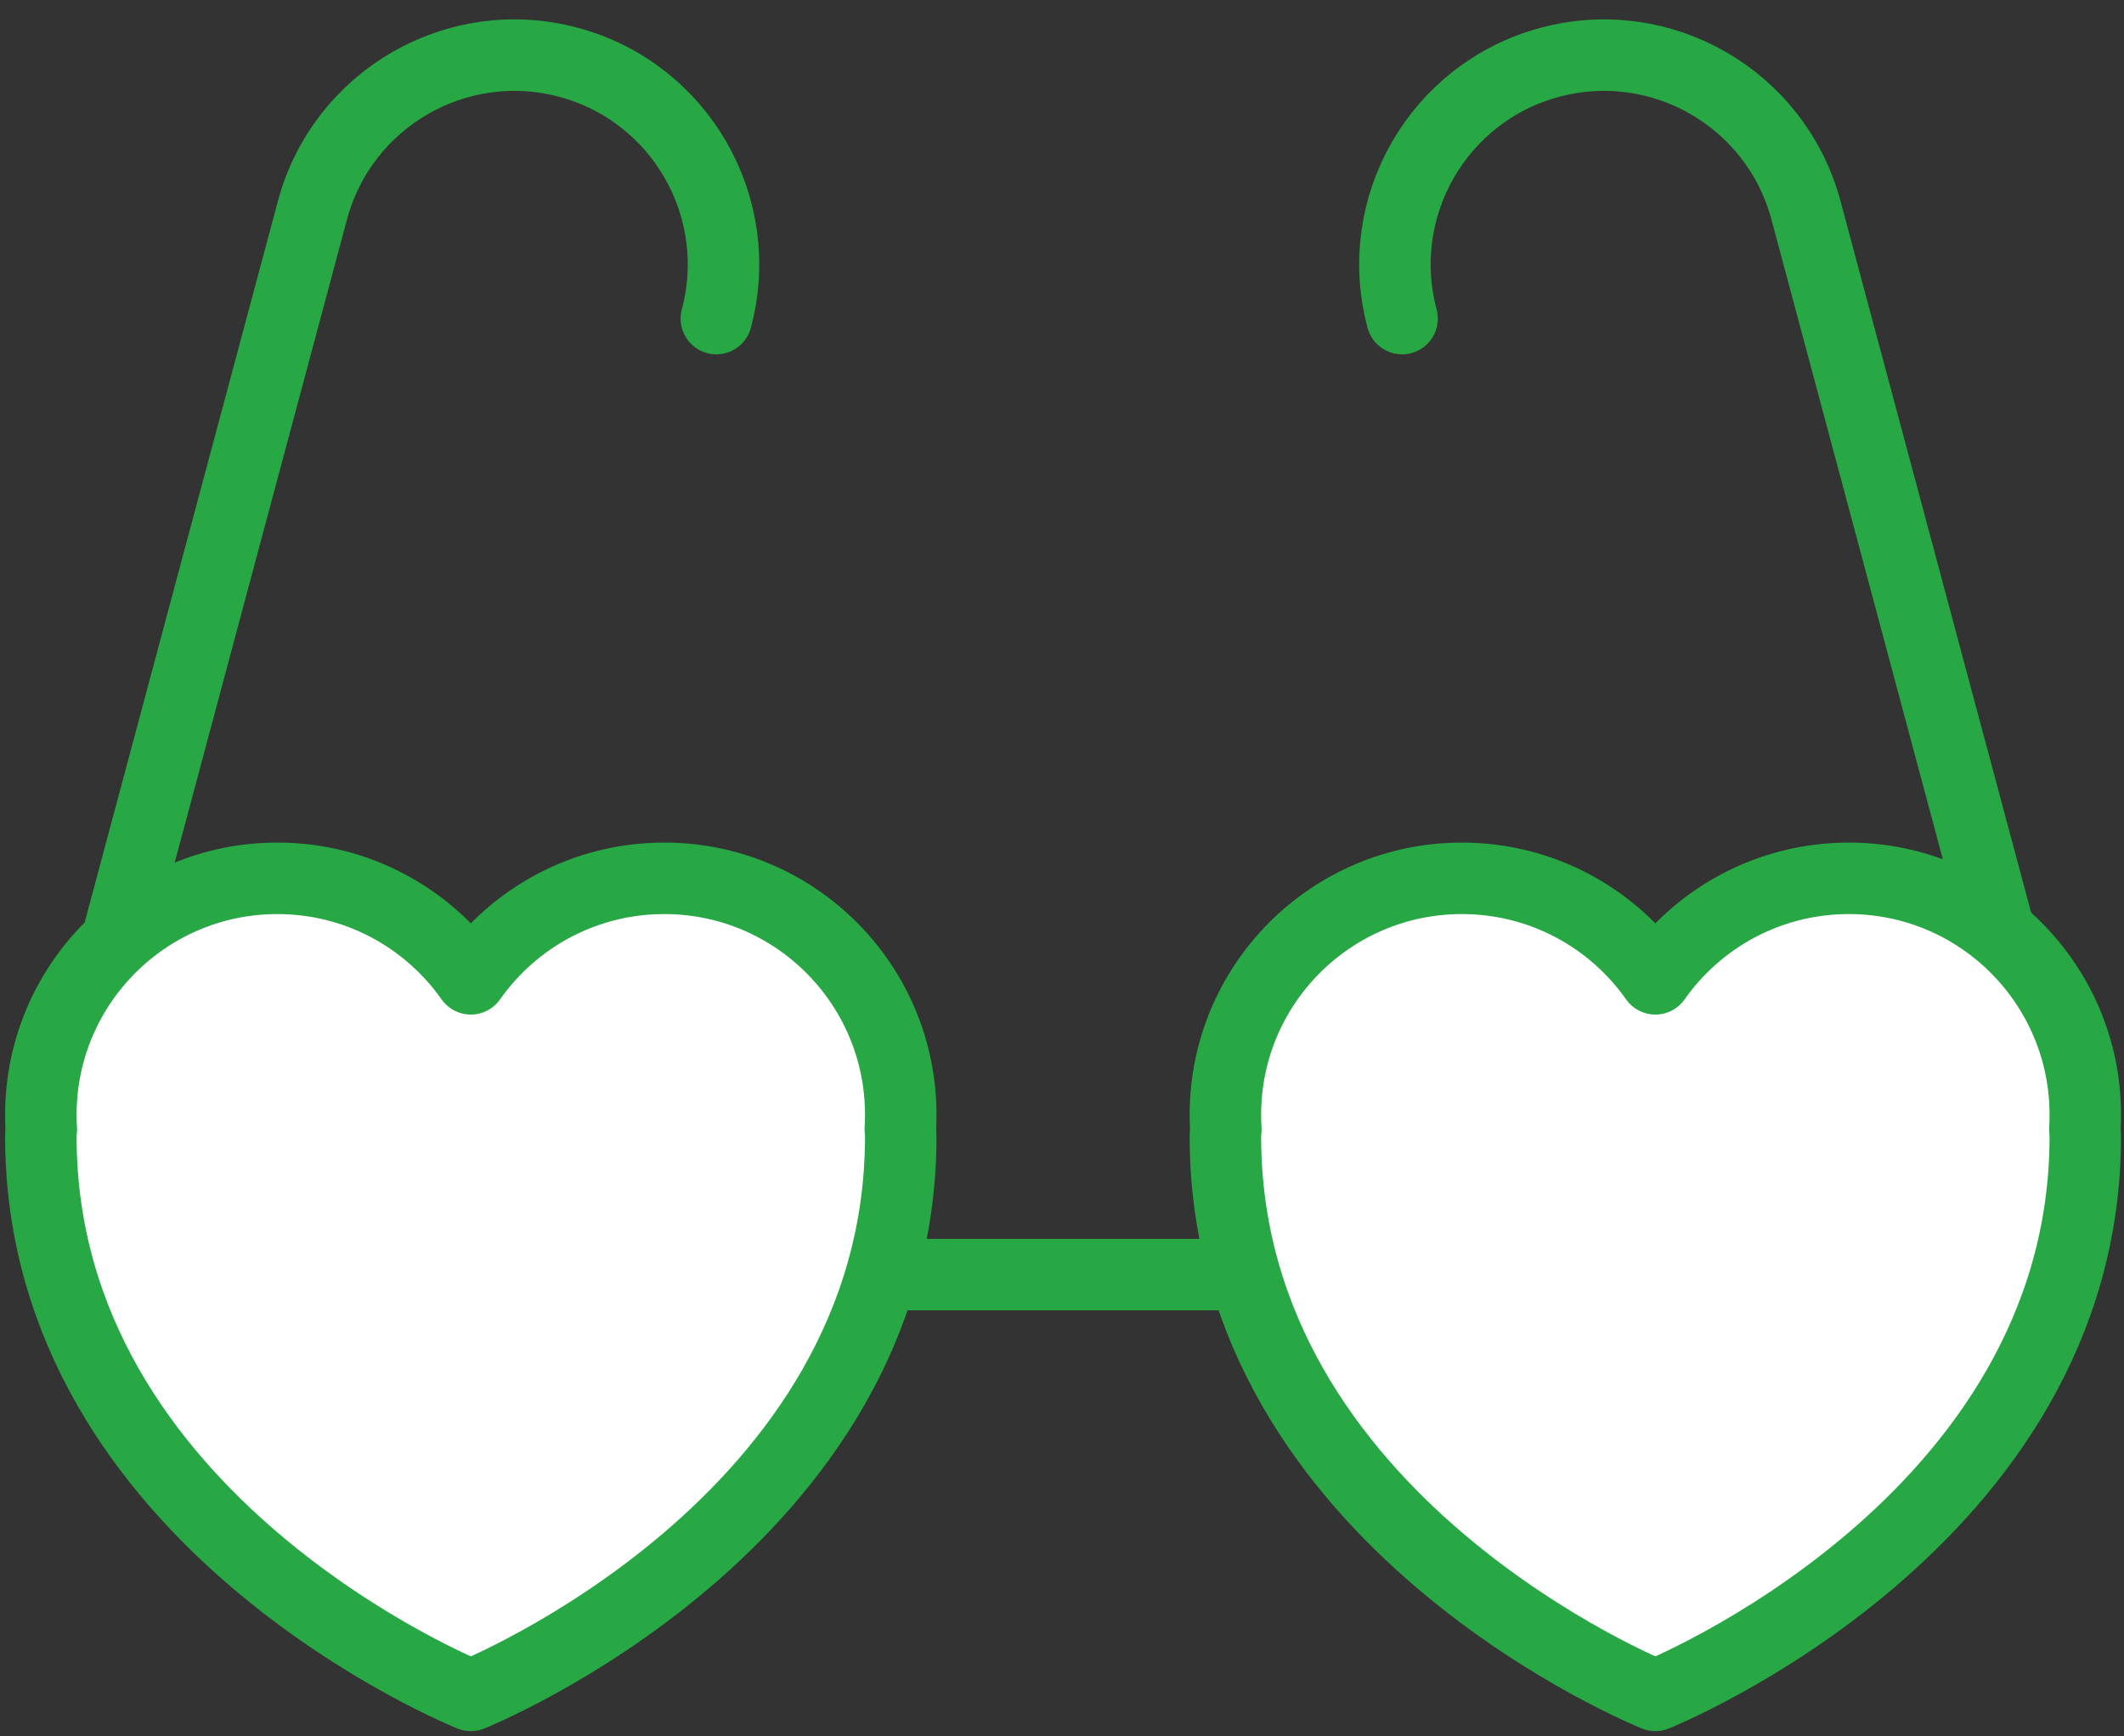 <?xml version="1.0" encoding="UTF-8"?>
<svg width="104px" height="85px" viewBox="0 0 104 85" version="1.1" xmlns="http://www.w3.org/2000/svg" xmlns:xlink="http://www.w3.org/1999/xlink">
    <rect x="0" y="0" width="104" height="85" fill="#333333" stroke="none"/>
    <!-- Generator: Sketch 46.2 (44496) - http://www.bohemiancoding.com/sketch -->
    <title>holidays-23</title>
    <desc>Created with Sketch.</desc>
    <defs></defs>
    <g id="ALL" stroke="none" stroke-width="1" fill="none" fill-rule="evenodd" stroke-linecap="round" stroke-linejoin="round">
        <g id="Primary" transform="translate(-2746, -17524)" stroke="#28A745" stroke-width="3.5">
            <g id="Group-15" transform="translate(200, 200)">
                <g id="holidays-23" transform="translate(2548, 17326)">
                    <path d="M58.023,53.311 C58.008,53.414 58,53.521 58,53.632 C58,72.579 79.053,81 79.053,81 C79.053,81 100.105,72.579 100.105,53.632 C100.105,53.52 100.098,53.413 100.083,53.311 C100.098,53.069 100.105,52.825 100.105,52.579 C100.105,46.184 94.921,41 88.526,41 C84.61,41 81.148,42.944 79.053,45.92 C76.957,42.944 73.495,41 69.579,41 C63.184,41 58,46.184 58,52.579 C58,52.825 58.008,53.069 58.023,53.311 L58.023,53.311 Z" id="Layer-1" fill="#FFFFFF"></path>
                    <path d="M3.755,43.913 L13.298,8.297 C14.763,2.831 20.376,-0.414 25.838,1.05 C31.299,2.513 34.538,8.135 33.075,13.597" id="Layer-2"></path>
                    <path d="M95.879,43.566 L86.429,8.297 C84.964,2.831 79.351,-0.414 73.888,1.05 C68.427,2.513 65.188,8.135 66.652,13.597" id="Layer-3"></path>
                    <path d="M41,60.4 L58,60.4" id="Layer-4" fill="#D8F8DF"></path>
                    <path d="M0.023,53.311 C0.008,53.414 9.54739384e-18,53.521 0,53.632 C5.02208554e-16,72.579 21.053,81 21.053,81 C21.053,81 42.105,72.579 42.105,53.632 C42.105,53.52 42.098,53.413 42.083,53.311 C42.098,53.069 42.105,52.825 42.105,52.579 C42.105,46.184 36.921,41 30.526,41 C26.61,41 23.148,42.944 21.053,45.92 C18.957,42.944 15.495,41 11.579,41 C5.184,41 0,46.184 0,52.579 C0,52.825 0.008,53.069 0.023,53.311 L0.023,53.311 Z" id="Layer-5" fill="#FFFFFF"></path>
                </g>
            </g>
        </g>
    </g>
</svg>